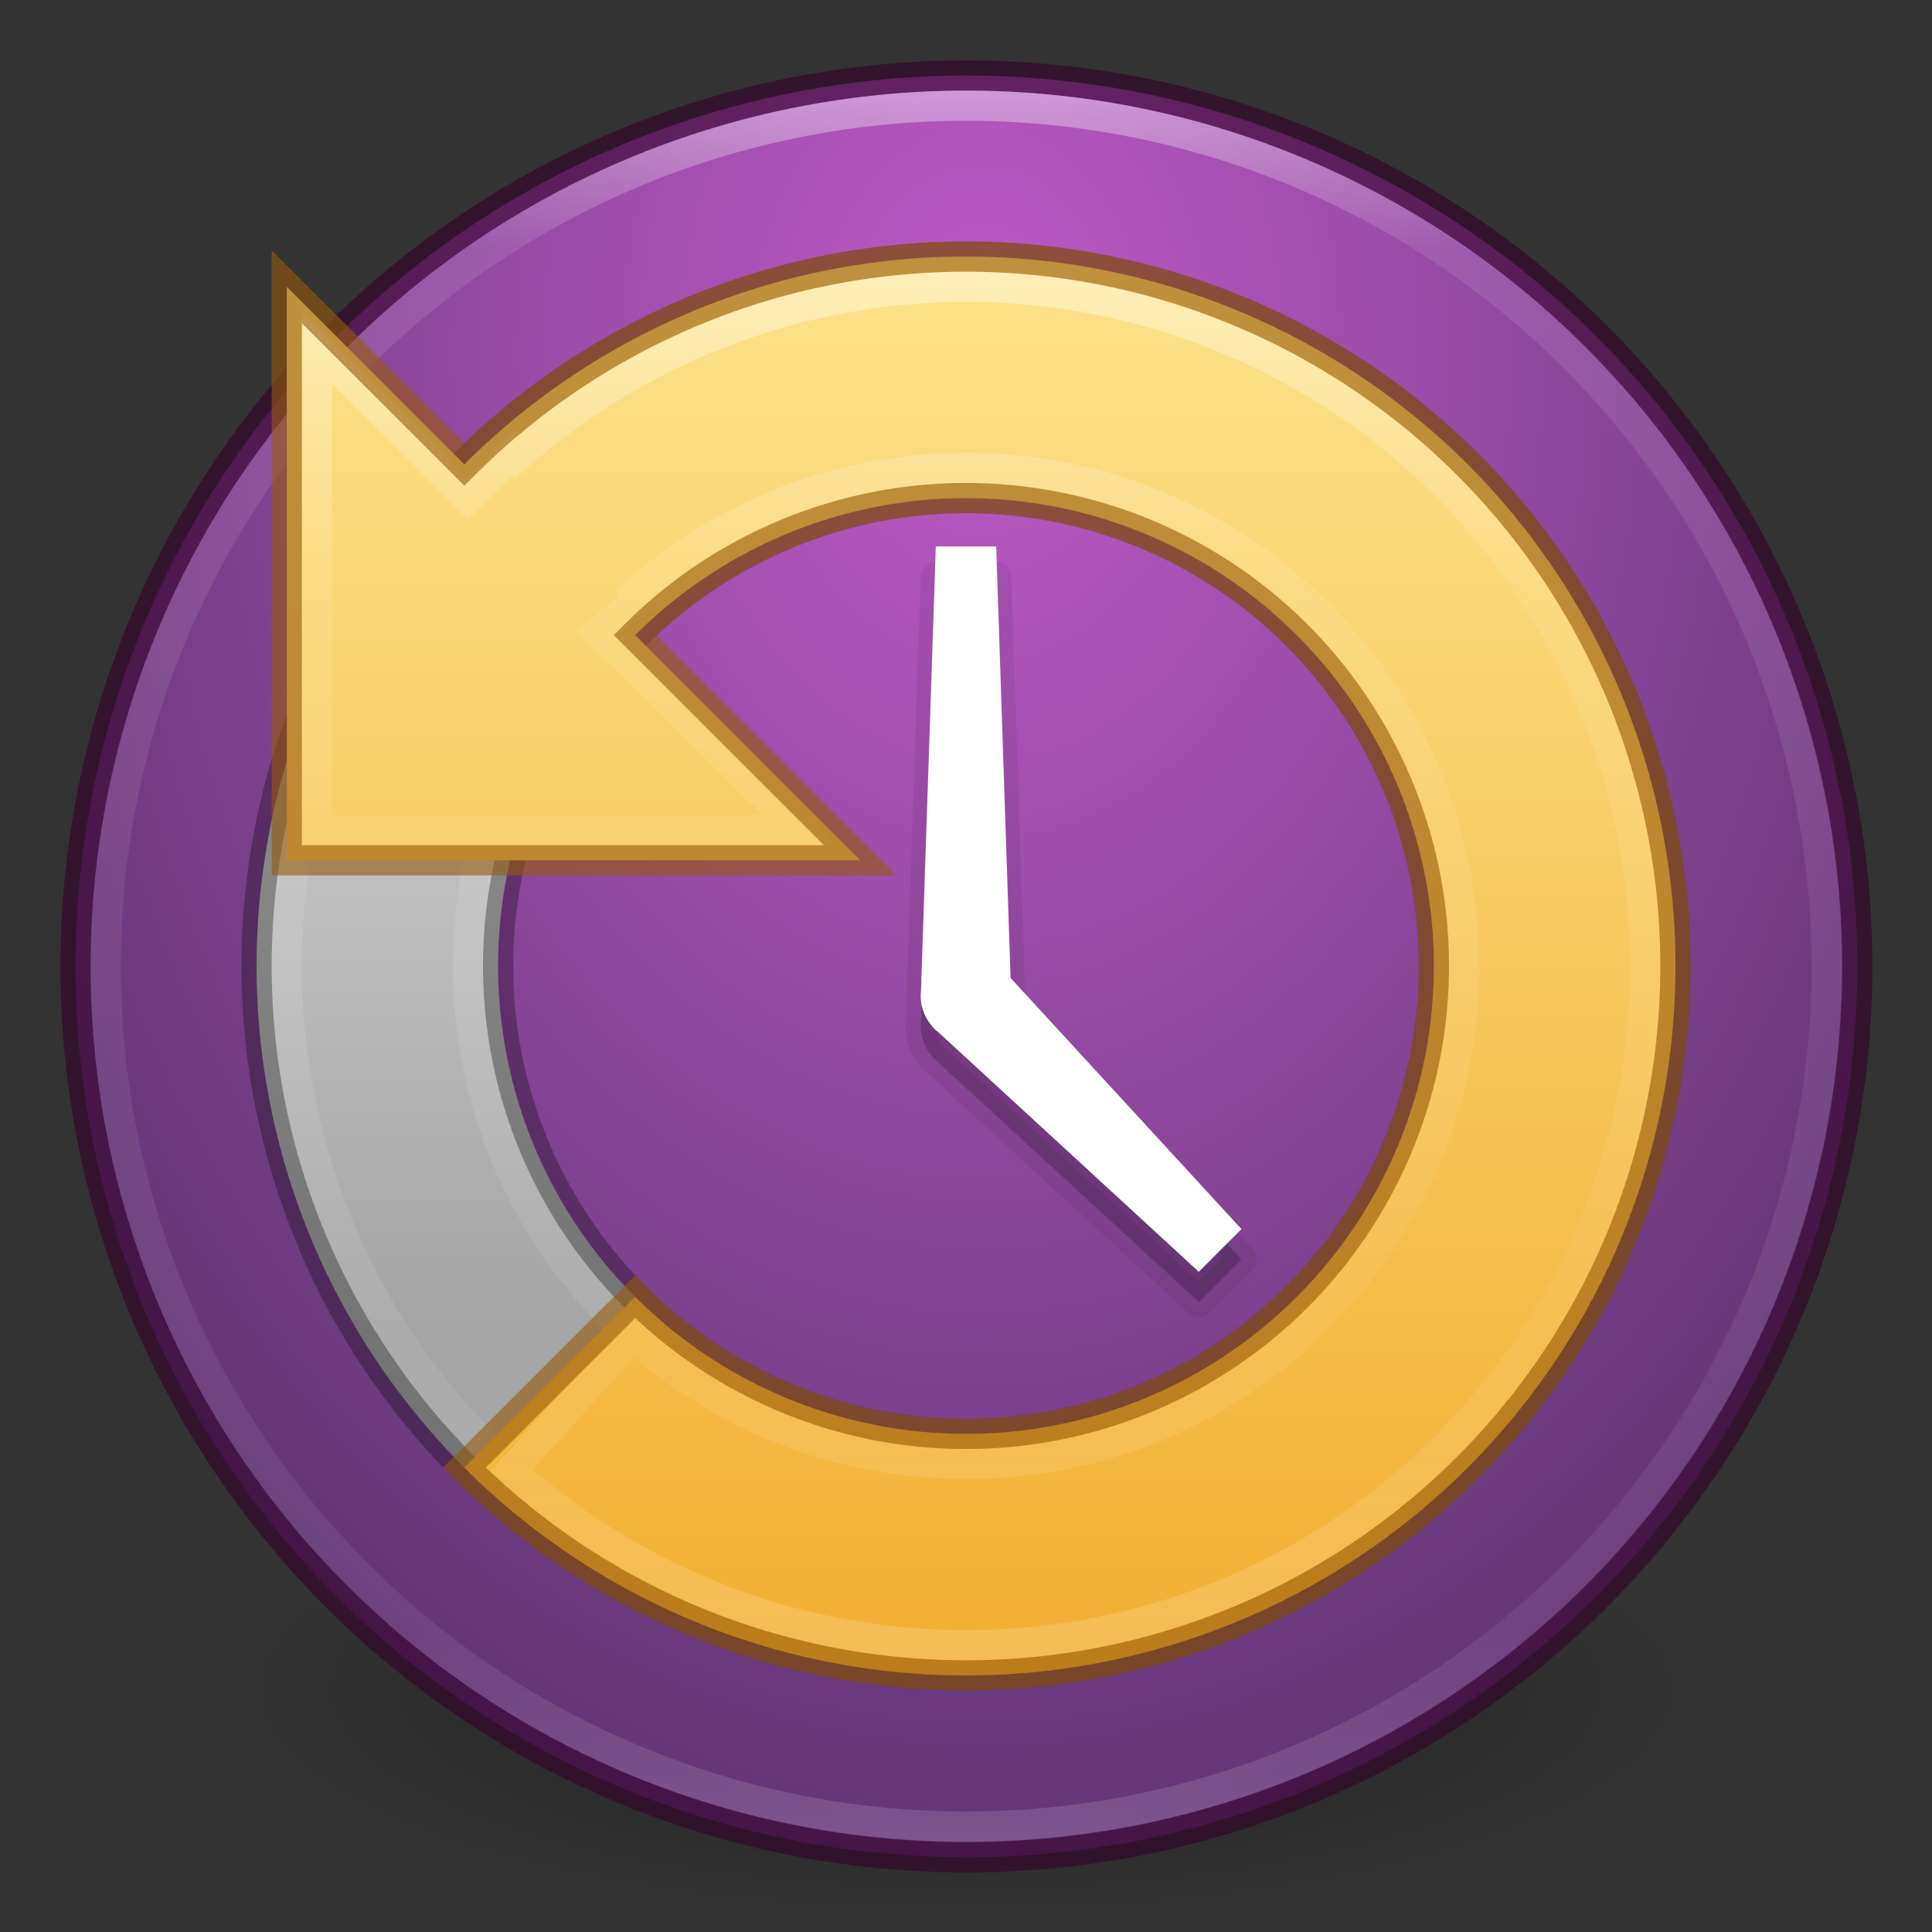 <?xml version="1.0" encoding="UTF-8" standalone="no"?>
<svg
   xmlns:dc="http://purl.org/dc/elements/1.1/"
   xmlns:cc="http://creativecommons.org/ns#"
   xmlns:rdf="http://www.w3.org/1999/02/22-rdf-syntax-ns#"
   xmlns:svg="http://www.w3.org/2000/svg"
   xmlns="http://www.w3.org/2000/svg"
   xmlns:xlink="http://www.w3.org/1999/xlink"
   version="1.1"
   id="svg2"
   height="64"
   width="64">
  <rect width="100%" height="100%" fill="#333333" stroke="none"/>
  <defs
     id="defs4">
    <linearGradient
       id="linearGradient4265">
      <stop
         style="stop-color:#ffffff;stop-opacity:1;"
         offset="0"
         id="stop4267" />
      <stop
         id="stop4269"
         offset="0.222"
         style="stop-color:#ffffff;stop-opacity:0.235;" />
      <stop
         id="stop4271"
         offset="0.778"
         style="stop-color:#ffffff;stop-opacity:0.157;" />
      <stop
         style="stop-color:#ffffff;stop-opacity:0.392;"
         offset="1"
         id="stop4273" />
    </linearGradient>
    <linearGradient
       id="linearGradient4238">
      <stop
         id="stop4240"
         offset="0"
         style="stop-color:#fde289;stop-opacity:1" />
      <stop
         id="stop4242"
         offset="1"
         style="stop-color:#f2b035;stop-opacity:1" />
    </linearGradient>
    <linearGradient
       id="linearGradient4217">
      <stop
         id="stop4219"
         offset="0"
         style="stop-color:#c8c8c8;stop-opacity:1;" />
      <stop
         id="stop4221"
         offset="1"
         style="stop-color:#a5a5a5;stop-opacity:1" />
    </linearGradient>
    <linearGradient
       id="linearGradient4338">
      <stop
         id="stop4340"
         offset="0"
         style="stop-color:#be5ac8;stop-opacity:1" />
      <stop
         id="stop4342"
         offset="1"
         style="stop-color:#5a326e;stop-opacity:1" />
    </linearGradient>
    <linearGradient
       id="linearGradient3796">
      <stop
         id="stop3798"
         offset="0"
         style="stop-color:#000000;stop-opacity:1;" />
      <stop
         id="stop3800"
         offset="1"
         style="stop-color:#000000;stop-opacity:0;" />
    </linearGradient>
    <linearGradient
       id="linearGradient3767">
      <stop
         id="stop3769"
         offset="0"
         style="stop-color:#ffffff;stop-opacity:1;" />
      <stop
         style="stop-color:#ffffff;stop-opacity:0.235;"
         offset="0.09"
         id="stop3777" />
      <stop
         style="stop-color:#ffffff;stop-opacity:0.157;"
         offset="0.874"
         id="stop3775" />
      <stop
         id="stop3771"
         offset="1"
         style="stop-color:#ffffff;stop-opacity:0.392;" />
    </linearGradient>
    <radialGradient
       gradientTransform="matrix(1.3198722e-8,1.849,-1.358,0,54.448,-41.565)"
       gradientUnits="userSpaceOnUse"
       r="28"
       fy="16.101"
       fx="29.309"
       cy="16.101"
       cx="29.309"
       id="radialGradient3791"
       xlink:href="#linearGradient4338" />
    <radialGradient
       gradientUnits="userSpaceOnUse"
       gradientTransform="matrix(1,0,0,0.312,0,718.343)"
       r="24"
       fy="1044.862"
       fx="32"
       cy="1044.862"
       cx="32"
       id="radialGradient3802"
       xlink:href="#linearGradient3796" />
    <linearGradient
       gradientUnits="userSpaceOnUse"
       y2="60.502"
       x2="26.387"
       y1="3.548"
       x1="26.387"
       id="linearGradient3814"
       xlink:href="#linearGradient3767" />
    <linearGradient
       gradientUnits="userSpaceOnUse"
       y2="44"
       x2="25"
       y1="24"
       x1="25"
       id="linearGradient4223"
       xlink:href="#linearGradient4217" />
    <linearGradient
       gradientTransform="translate(24.5,978.862)"
       gradientUnits="userSpaceOnUse"
       y2="64"
       x2="7"
       y1="19"
       x1="7"
       id="linearGradient4236"
       xlink:href="#linearGradient3767" />
    <linearGradient
       gradientUnits="userSpaceOnUse"
       y2="54"
       x2="30"
       y1="9"
       x1="30"
       id="linearGradient4244"
       xlink:href="#linearGradient4238" />
    <linearGradient
       gradientUnits="userSpaceOnUse"
       y2="54"
       x2="35"
       y1="9"
       x1="35"
       id="linearGradient4263"
       xlink:href="#linearGradient4265" />
  </defs>
  <g
     transform="translate(0,-988.362)"
     id="layer1">
    <rect
       y="1037.362"
       x="8"
       height="15"
       width="48"
       id="rect3793"
       style="fill:url(#radialGradient3802);fill-opacity:1;stroke:none;opacity:0.4" />
    <path
       transform="matrix(1.054,0,0,1.054,-1.827,986.648)"
       d="m 60.107,32 a 28,28 0 0 1 -28,28 A 28,28 0 0 1 4.107,32 28,28 0 0 1 32.107,4 a 28,28 0 0 1 28,28 z"
       id="path3013"
       style="opacity:1;fill:url(#radialGradient3791);fill-opacity:1;stroke:none" />
    <path
       style="opacity:0.6;fill:none;fill-opacity:1;stroke:#320028;stroke-opacity:1;stroke-width:0.949;stroke-miterlimit:4;stroke-dasharray:none"
       id="path3015"
       d="m 60.107,32 a 28,28 0 0 1 -28,28 A 28,28 0 0 1 4.107,32 28,28 0 0 1 32.107,4 a 28,28 0 0 1 28,28 z"
       transform="matrix(1.054,0,0,1.054,-1.827,986.648)" />
    <path
       style="fill:none;fill-opacity:1;stroke:url(#linearGradient3814);stroke-opacity:1;stroke-width:0.982;stroke-miterlimit:4;stroke-dasharray:none;opacity:0.4"
       id="path3804"
       d="m 60.107,32 a 28,28 0 0 1 -28,28 A 28,28 0 0 1 4.107,32 28,28 0 0 1 32.107,4 a 28,28 0 0 1 28,28 z"
       transform="matrix(1.018,0,0,1.018,-0.68,987.791)" />
    <path
       id="path4201"
       transform="translate(0,988.362)"
       d="M 32 8.5 A 23.5 23.5 0 0 0 8.5 32 A 23.5 23.5 0 0 0 32 55.5 A 23.5 23.5 0 0 0 55.5 32 A 23.5 23.5 0 0 0 32 8.5 z M 32 16.5 A 15.5 15.5 0 0 1 47.5 32 A 15.5 15.5 0 0 1 32 47.5 A 15.5 15.5 0 0 1 16.5 32 A 15.5 15.5 0 0 1 32 16.5 z "
       style="opacity:1;fill:url(#linearGradient4223);fill-opacity:1;stroke:none" />
    <path
       style="opacity:0.3;fill:none;fill-opacity:1;stroke:#000000;stroke-opacity:1"
       d="M 32 8.5 A 23.5 23.5 0 0 0 8.5 32 A 23.5 23.5 0 0 0 32 55.5 A 23.5 23.5 0 0 0 55.5 32 A 23.5 23.5 0 0 0 32 8.5 z M 32 16.5 A 15.5 15.5 0 0 1 47.5 32 A 15.5 15.5 0 0 1 32 47.5 A 15.5 15.5 0 0 1 16.5 32 A 15.5 15.5 0 0 1 32 16.5 z "
       transform="translate(0,988.362)"
       id="path4215" />
    <path
       id="path4225"
       d="m 32,997.862 a 22.5,22.5 0 0 0 -22.5,22.5 22.5,22.5 0 0 0 22.5,22.5 22.5,22.5 0 0 0 22.5,-22.5 A 22.5,22.5 0 0 0 32,997.862 Z m 0,6 a 16.5,16.5 0 0 1 16.5,16.5 16.5,16.5 0 0 1 -16.5,16.5 16.5,16.5 0 0 1 -16.5,-16.5 16.5,16.5 0 0 1 16.5,-16.5 z"
       style="opacity:0.5;fill:none;fill-opacity:1;stroke:url(#linearGradient4236);stroke-width:1;stroke-linecap:butt;stroke-linejoin:round;stroke-miterlimit:4;stroke-dasharray:none;stroke-opacity:1" />
    <path
       id="circle4209"
       transform="translate(0,988.362)"
       d="M 32.344 8.502 A 23.5 23.5 0 0 0 15.383 15.383 L 9.5 9.5 L 9.5 28.5 L 28.5 28.5 L 21.039 21.039 A 15.5 15.5 0 0 1 37.932 17.68 A 15.5 15.5 0 0 1 47.5 32 A 15.5 15.5 0 0 1 37.932 46.32 A 15.5 15.5 0 0 1 21.039 42.961 L 15.383 48.617 A 23.5 23.5 0 0 0 40.992 53.711 A 23.5 23.5 0 0 0 55.5 32 A 23.5 23.5 0 0 0 40.992 10.289 A 23.5 23.5 0 0 0 32.344 8.502 z "
       style="opacity:1;fill:url(#linearGradient4244);fill-opacity:1;stroke:none" />
    <path
       id="path4248"
       transform="translate(0,988.362)"
       d="m 32.064,9.5 c -0.27,-9.381e-4 -0.539,0.003 -0.809,0.012 C 26.031,9.689 21.03,11.68 17.113,15.143 L 17,15 l -1.5,1.5 -5,-5 0,16 16,0 L 19.834,20.934 21,20 20.959,19.738 c 6.606,-5.948 16.736,-5.594 22.91,0.801 6.173,6.394 6.173,16.528 0,22.922 -6.174,6.394 -16.304,6.748 -22.91,0.801 l -4.014,4.459 c 9.008,8.11 22.821,7.627 31.24,-1.092 8.419,-8.719 8.419,-22.539 0,-31.258 C 43.961,11.996 38.146,9.518 32.064,9.5 Z"
       style="opacity:0.4;fill:none;fill-opacity:1;stroke:url(#linearGradient4263)" />
    <path
       style="opacity:0.6;fill:none;fill-opacity:1;stroke:#965a0a;stroke-opacity:1"
       d="M 32.344 8.502 A 23.5 23.5 0 0 0 15.383 15.383 L 9.5 9.5 L 9.5 28.5 L 28.5 28.5 L 21.039 21.039 A 15.5 15.5 0 0 1 37.932 17.68 A 15.5 15.5 0 0 1 47.5 32 A 15.5 15.5 0 0 1 37.932 46.32 A 15.5 15.5 0 0 1 21.039 42.961 L 15.383 48.617 A 23.5 23.5 0 0 0 40.992 53.711 A 23.5 23.5 0 0 0 55.5 32 A 23.5 23.5 0 0 0 40.992 10.289 A 23.5 23.5 0 0 0 32.344 8.502 z "
       transform="translate(0,988.362)"
       id="path4290" />
    <path
       id="path4211"
       d="m 31,1007.464 -0.492,14.738 a 1.5,1.5 0 0 0 0,0.01 1.5,1.5 0 0 0 -0.008,0.15 1.5,1.5 0 0 0 0.002,0.049 l -0.002,0.053 0.004,0 a 1.5,1.5 0 0 0 0.373,0.888 l -0.006,0.01 0.043,0.045 c 0.009,0.01 0.018,0.018 0.027,0.027 0.033,0.033 0.067,0.067 0.107,0.092 l 8.662,7.965 1.414,-1.414 -0.004,0 -7.645,-8.312 L 33,1007.464 l -2,0 z"
       style="opacity:0.07;fill:#000000;fill-opacity:1;stroke:#000000;stroke-width:1;stroke-linecap:butt;stroke-linejoin:round;stroke-miterlimit:4;stroke-dasharray:none;stroke-opacity:1" />
    <path
       style="opacity:0.15;fill:#000000;fill-opacity:1;stroke:none;stroke-width:1;stroke-linecap:butt;stroke-linejoin:round;stroke-miterlimit:4;stroke-dasharray:none;stroke-opacity:1"
       d="m 31,1007.464 -0.492,14.738 a 1.5,1.5 0 0 0 0,0.01 1.5,1.5 0 0 0 -0.008,0.15 1.5,1.5 0 0 0 0.002,0.049 l -0.002,0.053 0.004,0 a 1.5,1.5 0 0 0 0.373,0.888 l -0.006,0.01 0.043,0.045 c 0.009,0.01 0.018,0.018 0.027,0.027 0.033,0.033 0.067,0.067 0.107,0.092 l 8.662,7.965 1.414,-1.414 -0.004,0 -7.645,-8.312 L 33,1007.464 l -2,0 z"
       id="path4209" />
    <path
       id="rect4199"
       transform="translate(0,988.362)"
       d="M 31 18.102 L 30.508 32.844 A 1.5 1.5 0 0 0 30.508 32.85 A 1.5 1.5 0 0 0 30.5 33 A 1.5 1.5 0 0 0 30.502 33.049 L 30.5 33.102 L 30.504 33.102 A 1.5 1.5 0 0 0 30.877 33.99 L 30.871 33.998 L 30.914 34.043 C 30.923 34.053 30.932 34.061 30.941 34.07 C 30.975 34.103 31.009 34.137 31.049 34.162 L 39.711 42.129 L 41.125 40.715 L 41.121 40.711 L 33.477 32.396 L 33 18.102 L 31 18.102 z "
       style="opacity:1;fill:#ffffff;fill-opacity:1;stroke:none;stroke-width:1;stroke-linecap:butt;stroke-linejoin:round;stroke-miterlimit:4;stroke-dasharray:none;stroke-opacity:1" />
  </g>
</svg>
